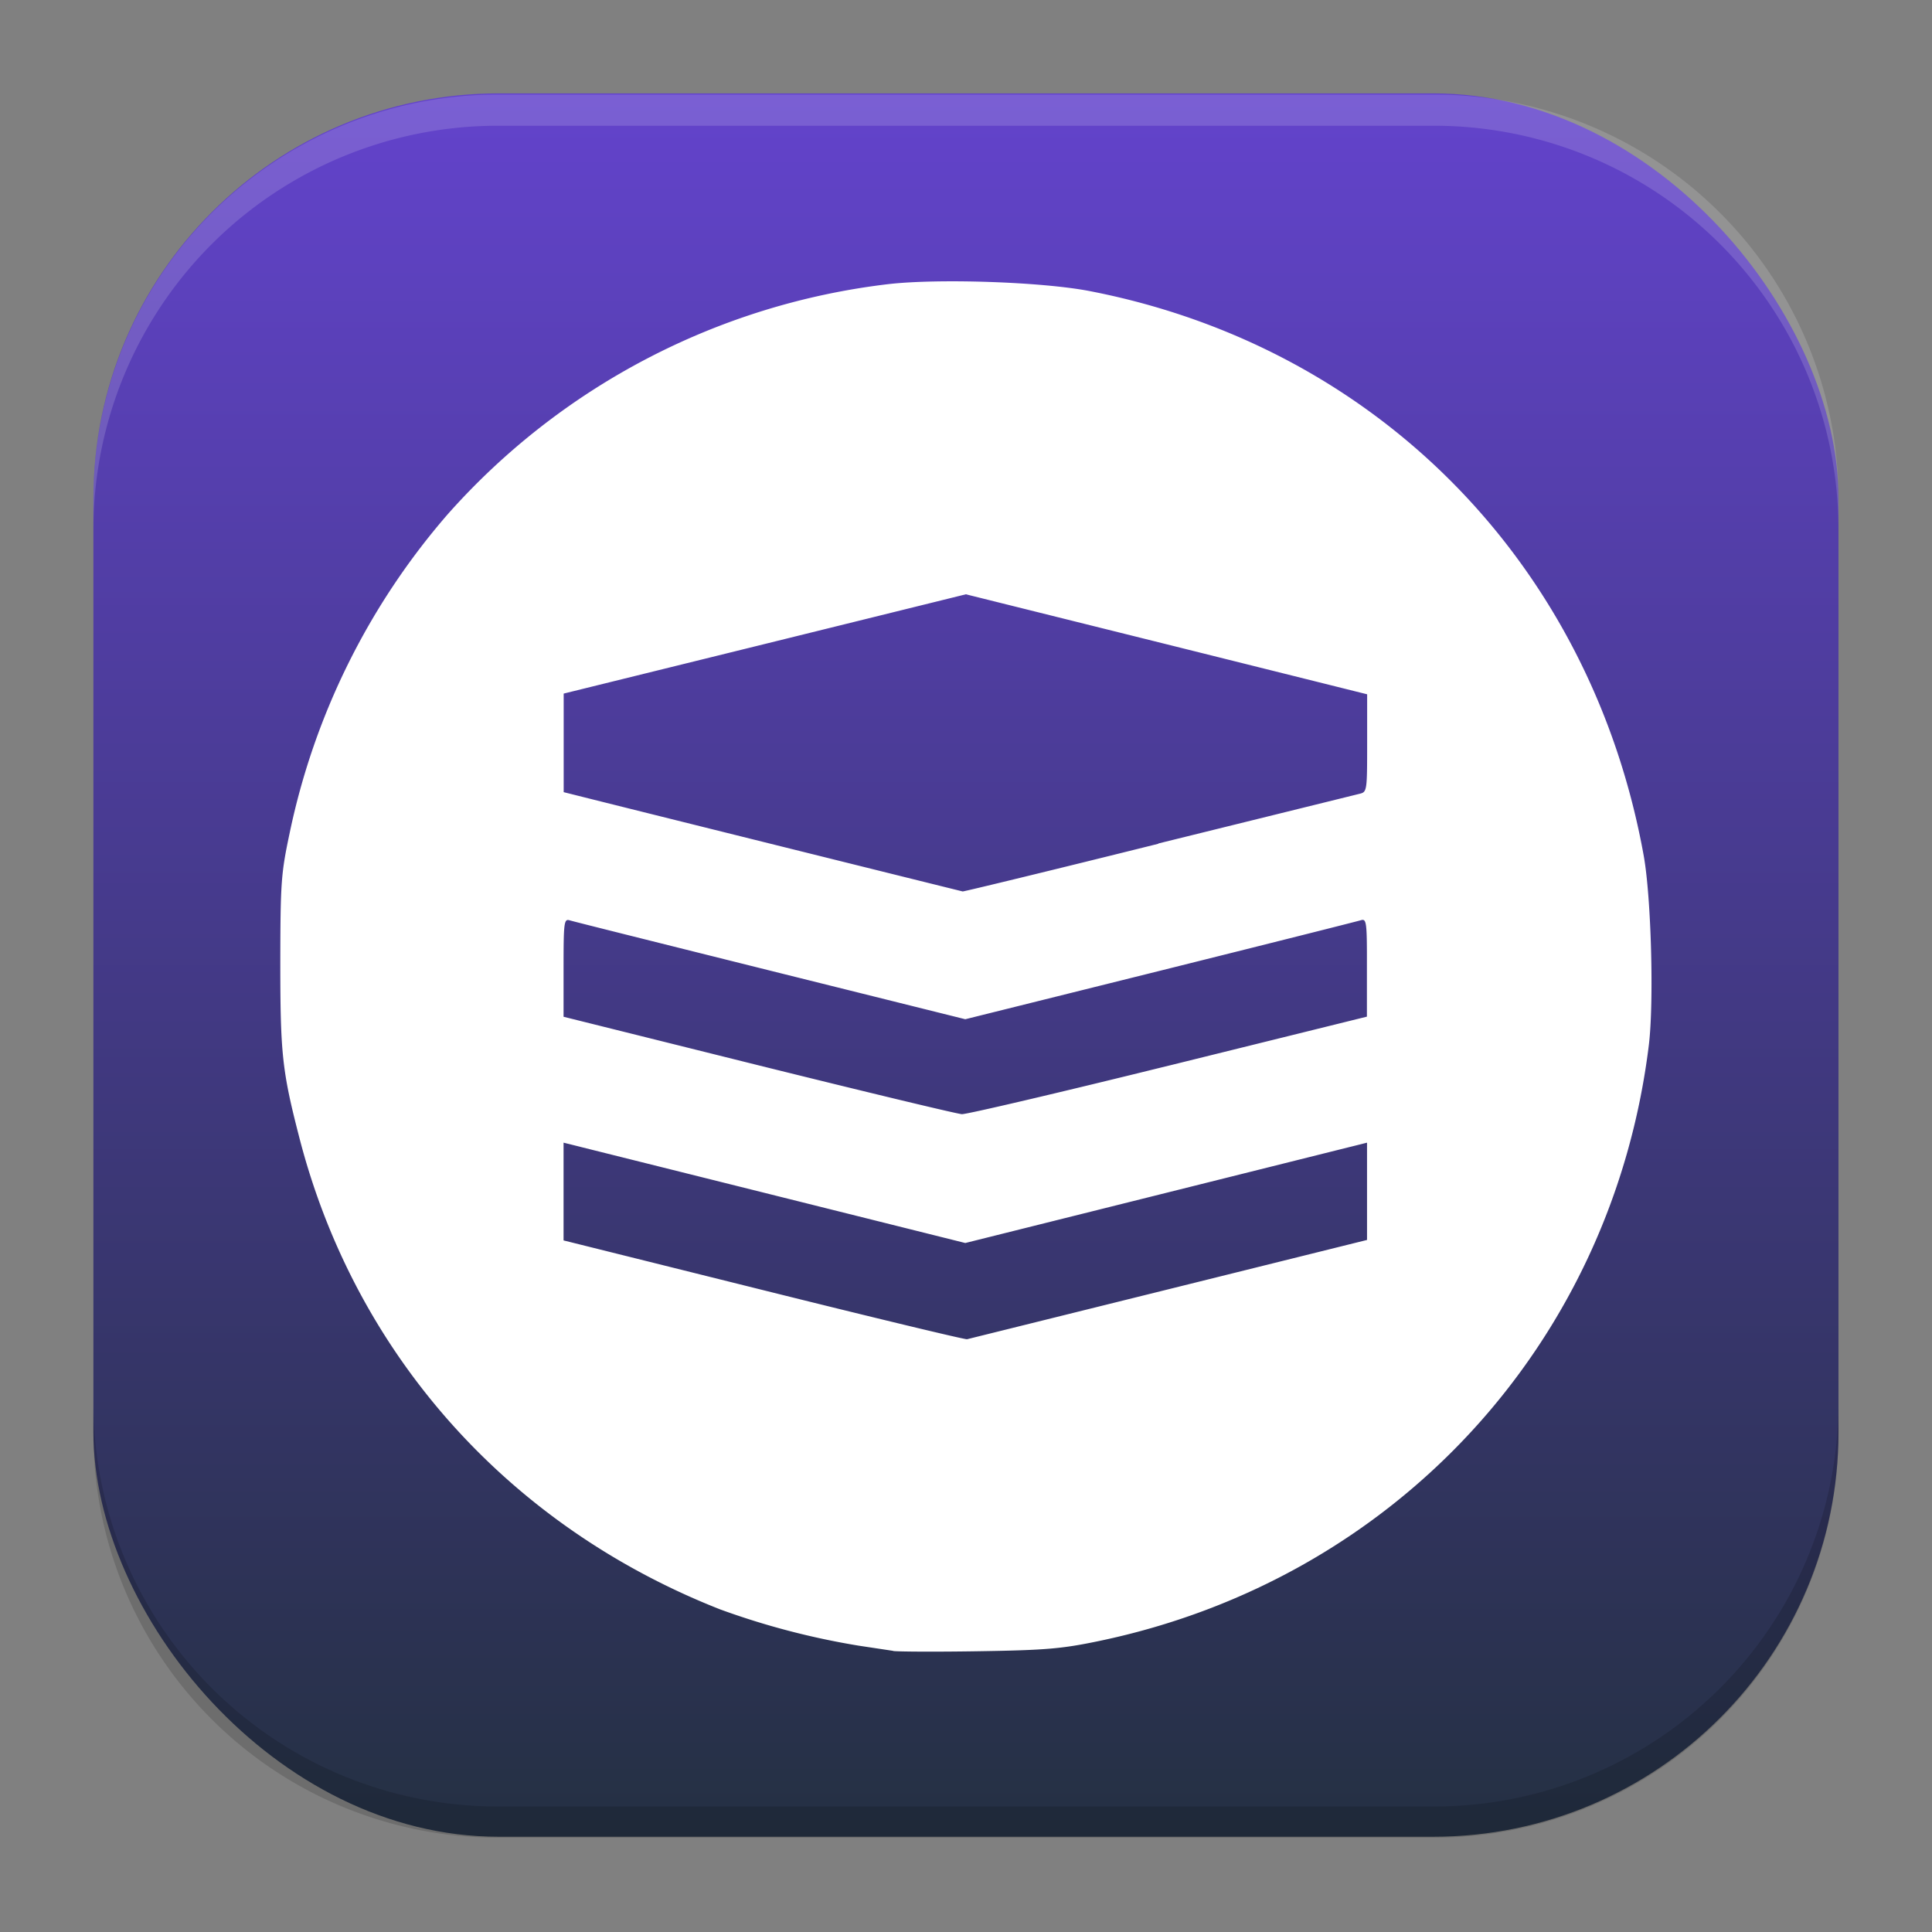 <?xml version="1.0" encoding="UTF-8" standalone="no"?>
<svg
   width="62"
   height="62"
   viewBox="0 0 16.404 16.404"
   version="1.1"
   id="svg3"
   sodipodi:docname="stack.svg"
   inkscape:version="1.4 (unknown)"
   xmlns:inkscape="http://www.inkscape.org/namespaces/inkscape"
   xmlns:sodipodi="http://sodipodi.sourceforge.net/DTD/sodipodi-0.dtd"
   xmlns:xlink="http://www.w3.org/1999/xlink"
   xmlns="http://www.w3.org/2000/svg"
   xmlns:svg="http://www.w3.org/2000/svg">
  <rect x="0" y="0" width="16.404" height="16.404" fill="#808080" stroke="none"/>
  <defs
     id="defs3">
    <linearGradient
       id="linearGradient3"
       inkscape:collect="always">
      <stop
         style="stop-color:#243042;stop-opacity:1;"
         offset="0"
         id="stop3" />
      <stop
         style="stop-color:#6343cc;stop-opacity:1;"
         offset="1"
         id="stop4" />
    </linearGradient>
    <linearGradient
       inkscape:collect="always"
       xlink:href="#linearGradient3"
       id="linearGradient4"
       x1="8.467"
       y1="15.875"
       x2="8.467"
       y2="1.05"
       gradientUnits="userSpaceOnUse" />
  </defs>
  <sodipodi:namedview
     id="namedview3"
     pagecolor="#ffffff"
     bordercolor="#000000"
     borderopacity="0.25"
     inkscape:showpageshadow="2"
     inkscape:pageopacity="0.0"
     inkscape:pagecheckerboard="0"
     inkscape:deskcolor="#d1d1d1"
     inkscape:zoom="7.0710678"
     inkscape:cx="30.334881"
     inkscape:cy="29.627774"
     inkscape:window-width="1920"
     inkscape:window-height="998"
     inkscape:window-x="0"
     inkscape:window-y="0"
     inkscape:window-maximized="1"
     inkscape:current-layer="svg3" />
  <g
     id="g3"
     transform="translate(1.632,-1.04)">
    <g
       stroke-width="0.265"
       id="g2"
       transform="matrix(1,0,0,0.999,-1.897,0.784)">
      <rect
         width="14.817"
         height="14.817"
         x="1.058"
         y="1.05"
         rx="3.44"
         ry="3.44"
         id="rect1"
         style="fill:url(#linearGradient4)" />
      <path
         d="m 1.058,12.17 v 0.265 a 3.433,3.433 0 0 0 3.44,3.44 h 7.937 a 3.433,3.433 0 0 0 3.44,-3.44 V 12.17 a 3.433,3.433 0 0 1 -3.44,3.44 H 4.498 a 3.433,3.433 0 0 1 -3.44,-3.44"
         opacity="0.15"
         id="path1" />
      <path
         fill="#ffffff"
         d="M 1.058,4.763 V 4.5 a 3.433,3.433 0 0 1 3.44,-3.44 h 7.937 a 3.433,3.433 0 0 1 3.44,3.44 v 0.265 a 3.433,3.433 0 0 0 -3.44,-3.44 H 4.498 a 3.433,3.433 0 0 0 -3.44,3.44 z"
         opacity="0.15"
         id="path2" />
    </g>
    <path
       fill="#ffffff"
       d="M 5.952,15.057 5.66,15.013 A 6.5,6.496 0 0 1 4.483,14.705 C 2.683,13.997 1.381,12.537 0.908,10.693 0.763,10.131 0.748,9.984 0.748,9.206 0.749,8.527 0.755,8.454 0.828,8.11 A 6,5.997 0 0 1 2.168,5.408 5.93,5.927 0 0 1 5.906,3.453 c 0.426,-0.05 1.318,-0.02 1.722,0.06 2.44,0.476 4.25,2.323 4.696,4.791 0.064,0.354 0.088,1.243 0.044,1.607 -0.31,2.535 -2.156,4.537 -4.667,5.062 -0.316,0.066 -0.45,0.078 -1.02,0.087 -0.361,0.006 -0.69,0.004 -0.73,-0.002 z M 8.292,11.986 9.975,11.568 V 10.742 L 8.27,11.168 6.564,11.594 4.859,11.168 3.153,10.742 v 0.83 l 1.698,0.423 c 0.934,0.233 1.712,0.42 1.728,0.416 z m 0,-1.898 1.682,-0.416 V 9.255 c 9.99e-4,-0.384 -0.003,-0.416 -0.05,-0.402 -0.028,0.009 -0.795,0.202 -1.705,0.429 L 6.564,9.694 4.91,9.282 C 4,9.055 3.232,8.863 3.204,8.854 c -0.047,-0.014 -0.051,0.018 -0.051,0.402 V 9.673 L 4.807,10.085 c 0.91,0.226 1.688,0.413 1.728,0.415 0.04,0.002 0.83,-0.183 1.756,-0.412 z m -0.09,-1.886 1.709,-0.422 c 0.064,-0.015 0.065,-0.024 0.065,-0.43 V 6.935 L 8.272,6.51 6.569,6.086 4.861,6.508 3.154,6.929 v 0.837 l 0.08,0.02 c 0.352,0.089 3.292,0.82 3.308,0.823 0.011,9.994e-4 0.759,-0.18 1.662,-0.405 z"
       id="path3"
       style="stroke-width:1" />
  </g>
</svg>
